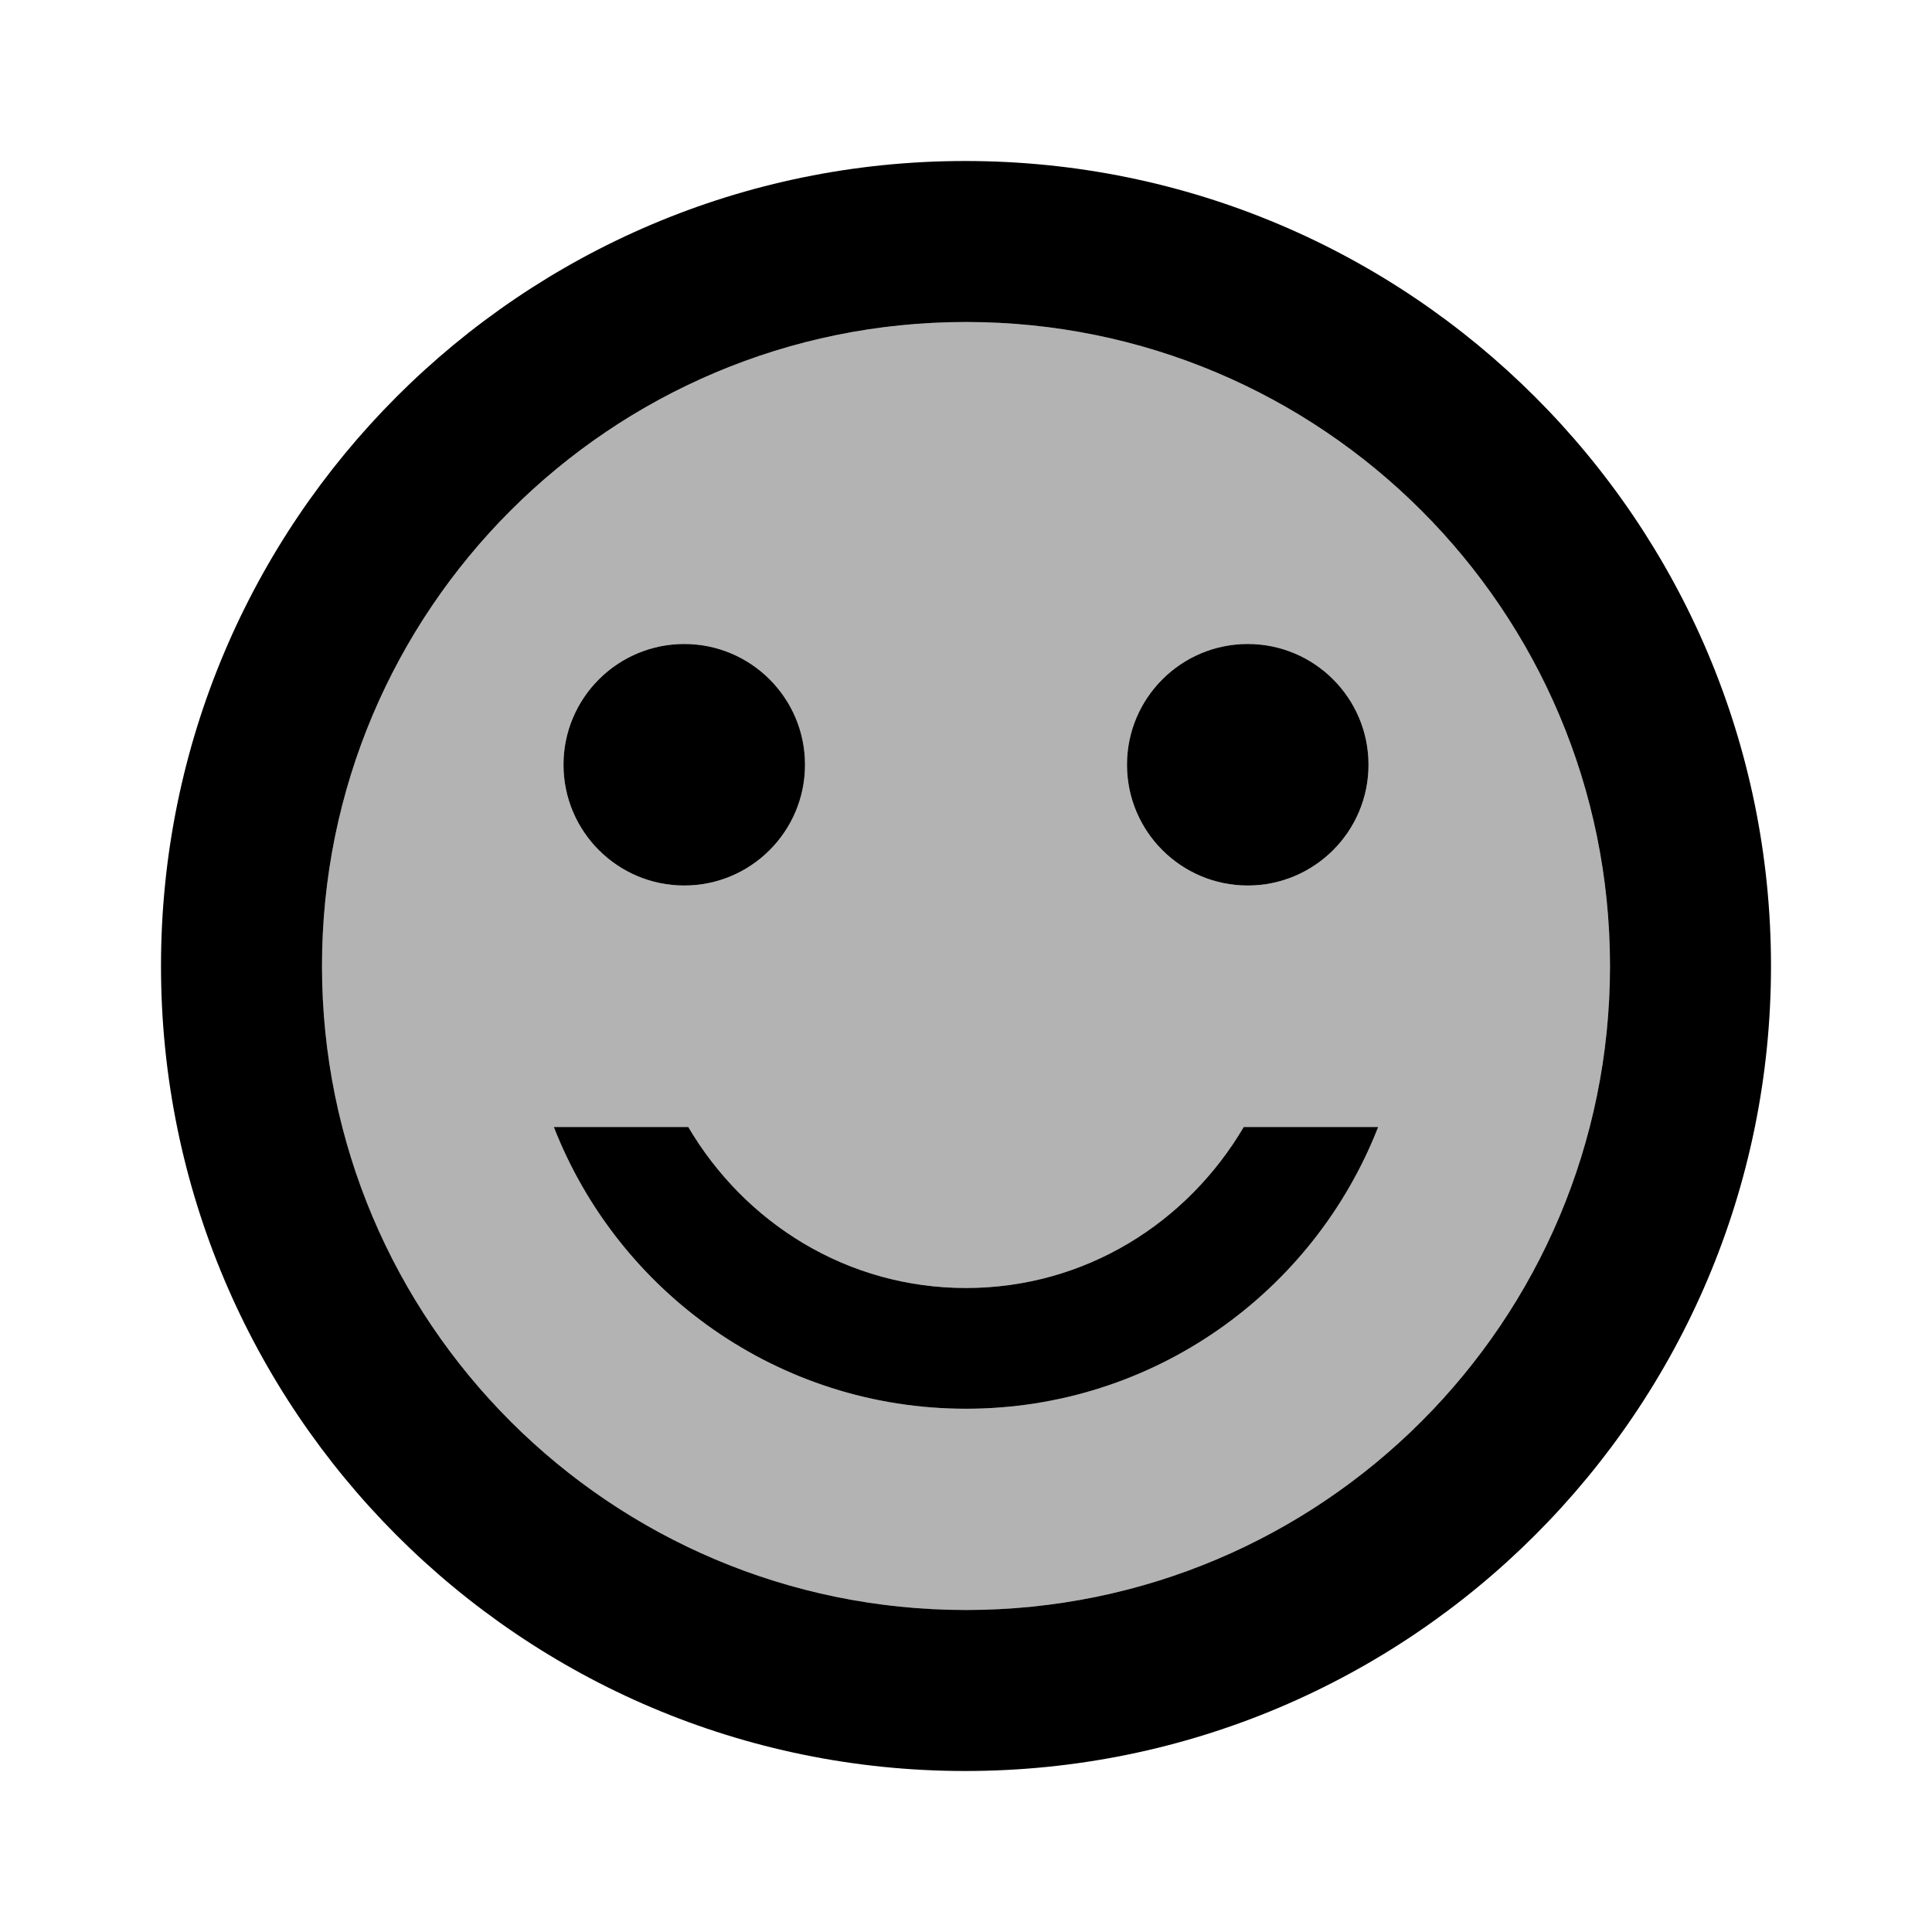<svg xmlns="http://www.w3.org/2000/svg" width="24" height="24">
  <path fill="none" d="M0 0h24v24H0V0z"/>
  <path d="M12 4c-4.42 0-8 3.58-8 8s3.58 8 8 8 8-3.58 8-8-3.58-8-8-8z m3.5 4c0.83 0 1.5 0.67 1.5 1.5s-0.67 1.5-1.5 1.5-1.5-0.67-1.5-1.5 0.67-1.5 1.5-1.5z m-7 0c0.83 0 1.5 0.67 1.5 1.5S9.33 11 8.5 11 7 10.33 7 9.5 7.67 8 8.5 8z m3.5 9.5c-2.33 0-4.32-1.45-5.12-3.5h1.67c0.7 1.19 1.97 2 3.45 2s2.75-0.81 3.45-2h1.67c-0.8 2.05-2.79 3.5-5.12 3.5z" opacity=".3"/>
  <circle cx="15.5" cy="9.5" r="1.5"/>
  <circle cx="8.5" cy="9.5" r="1.5"/>
  <path d="M12 16c-1.48 0-2.75-0.81-3.45-2H6.88c0.8 2.05 2.79 3.5 5.12 3.5s4.32-1.45 5.12-3.5h-1.67c-0.7 1.19-1.97 2-3.45 2z m-0.01-14C6.47 2 2 6.48 2 12s4.47 10 9.99 10C17.52 22 22 17.52 22 12S17.52 2 11.99 2zM12 20c-4.42 0-8-3.58-8-8s3.58-8 8-8 8 3.58 8 8-3.58 8-8 8z"/>
</svg>
